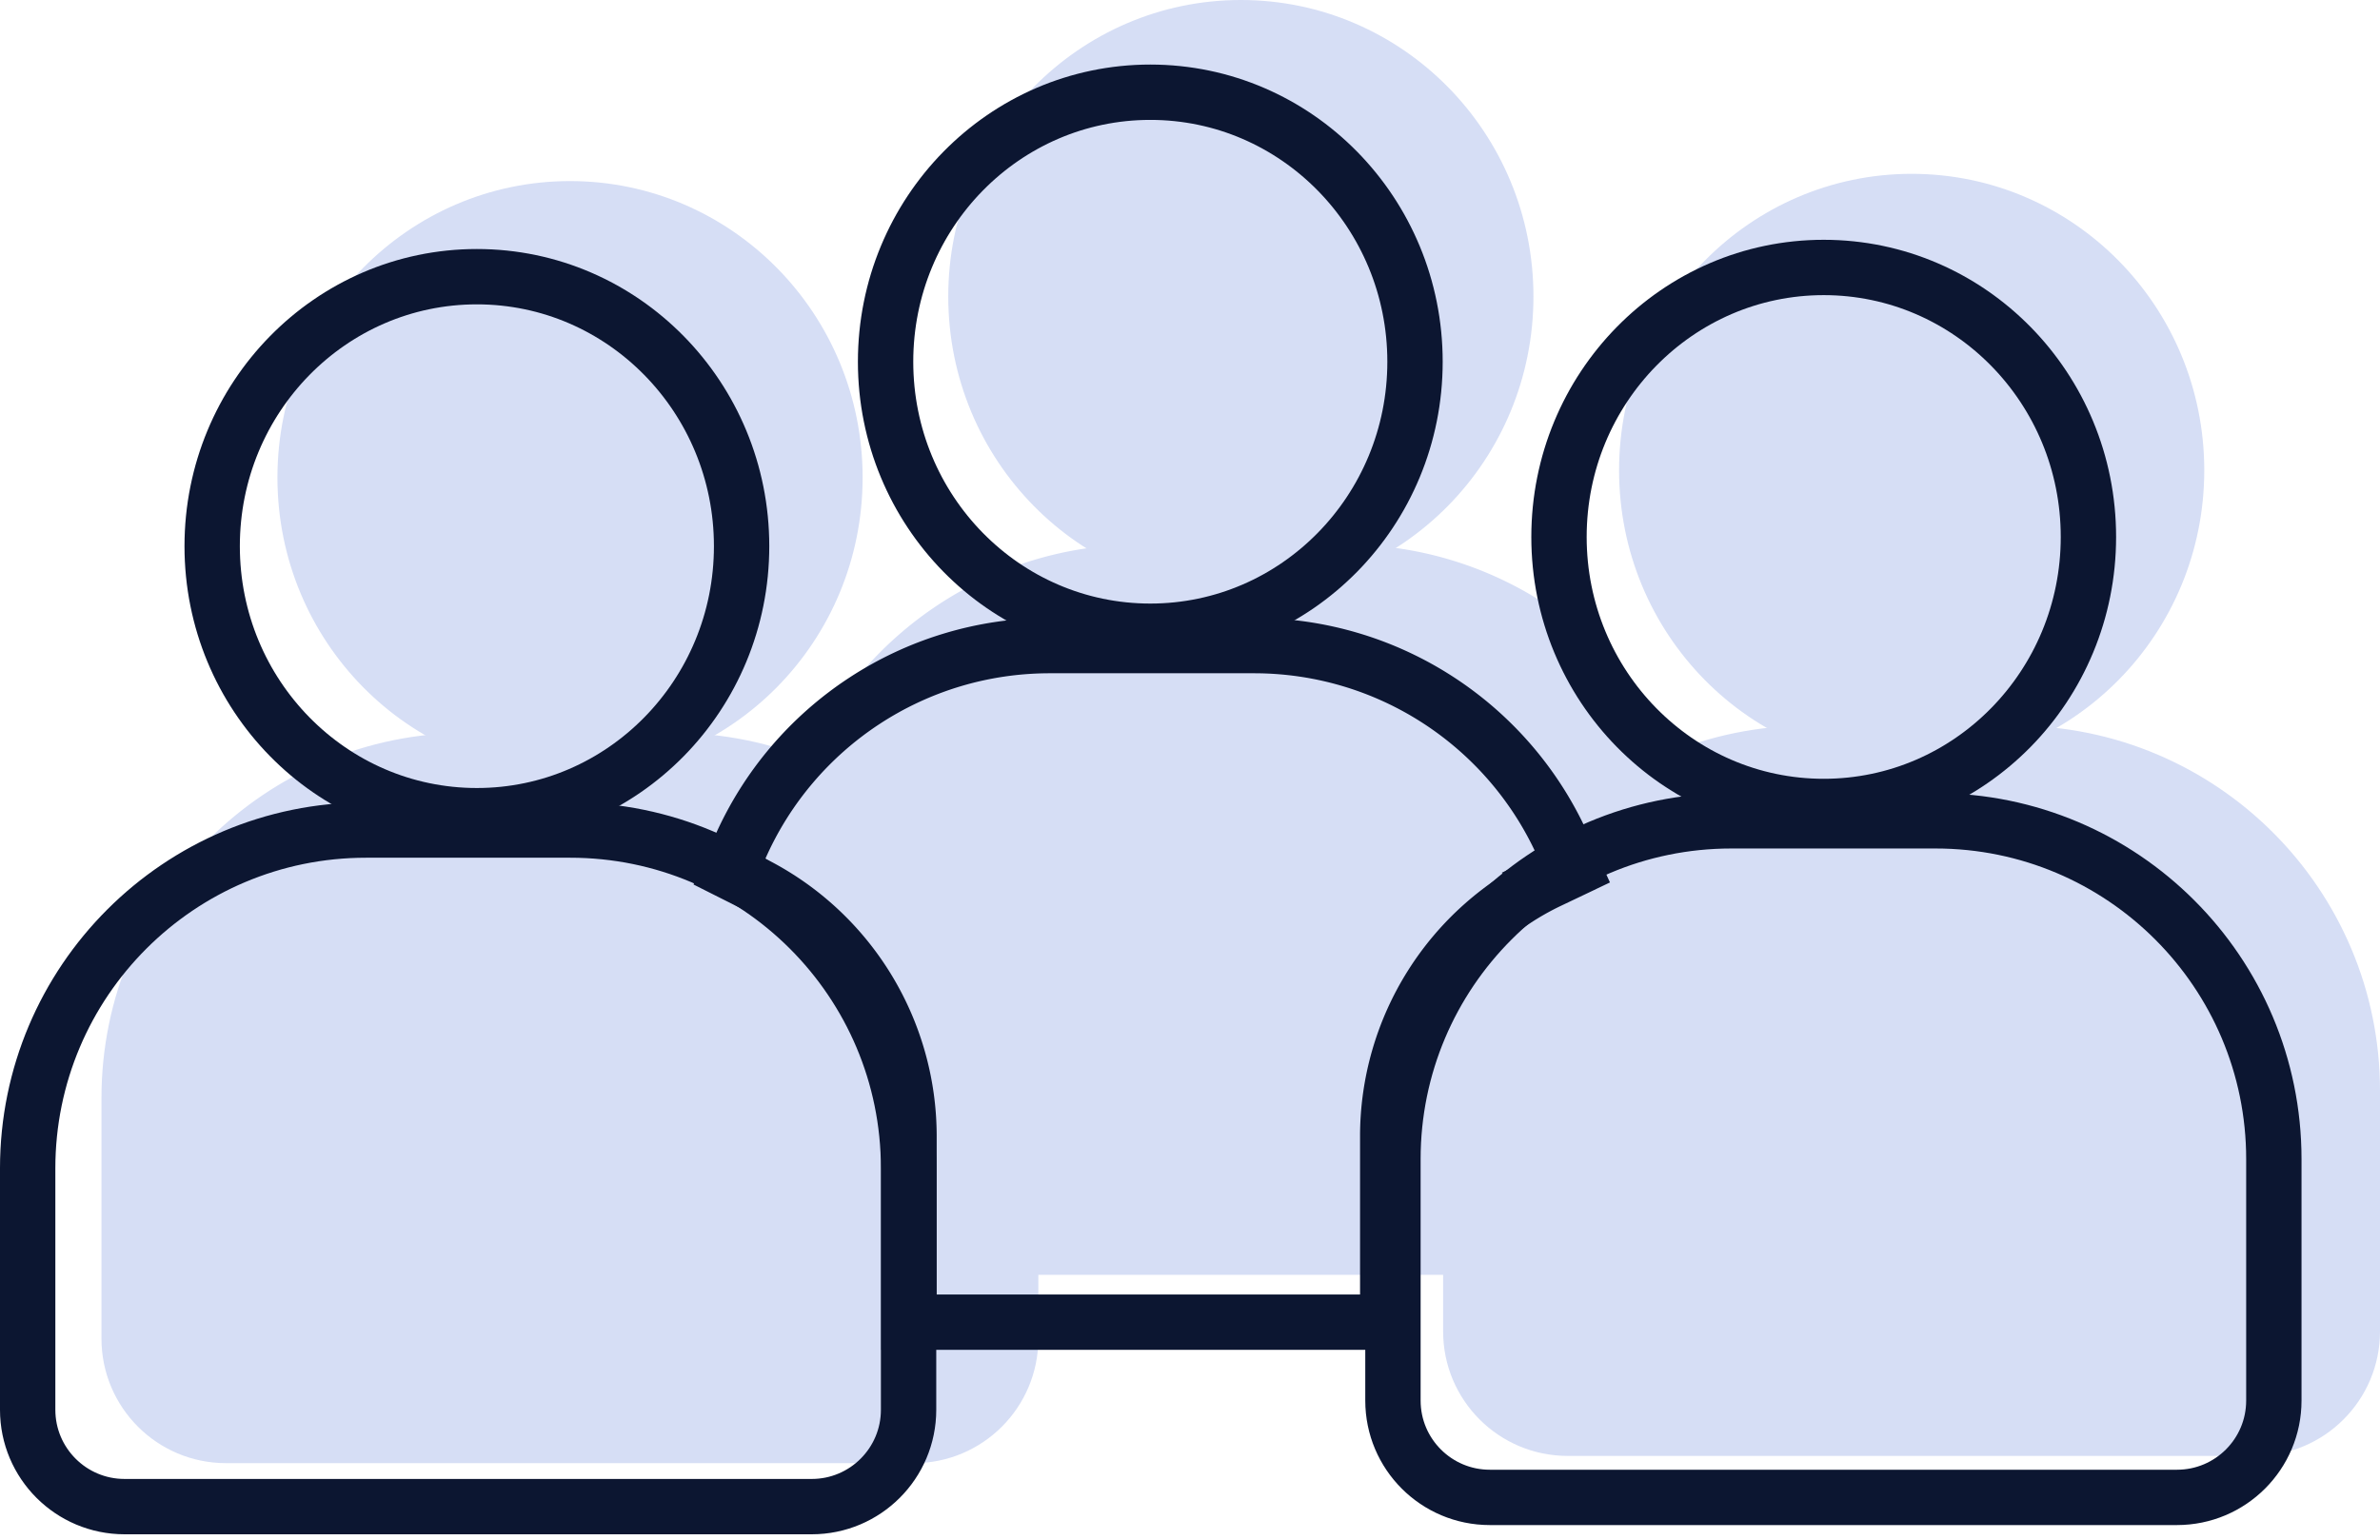 <svg xmlns="http://www.w3.org/2000/svg" width="258" height="167" viewBox="0 0 258 167">
    <g fill="none" fill-rule="nonzero" stroke-width="6" transform="translate(6 3)">
        <g fill="#D6DEF5" stroke="#D6DEF5" transform="translate(11)">
            <ellipse cx="117.512" cy="29.146" rx="28.718" ry="29.146"/>
            <path d="M143.265 132.226H91.337v-20.1c0-11.709-6.635-22.229-16.923-27.377l-2.558-1.28 1.157-2.615c5.811-13.149 18.855-21.812 33.483-21.812h22.376c14.496 0 27.445 8.508 33.334 21.478l1.22 2.686-2.666 1.265a30.592 30.592 0 0 0-17.495 27.655v20.1z"/>
            <path d="M33.592 79.46h22.376c20.21 0 36.592 16.384 36.592 36.593v26.092c0 5.8-4.7 10.5-10.5 10.5H7.5c-5.799 0-10.5-4.7-10.5-10.5v-26.092c0-20.21 16.383-36.592 36.592-36.592zM179.032 78.675h22.376c20.21 0 36.592 16.383 36.592 36.593v26.092c0 5.799-4.701 10.5-10.5 10.5h-74.56c-5.8 0-10.5-4.701-10.5-10.5v-26.092c0-20.21 16.383-36.593 36.592-36.593z"/>
            <ellipse cx="44.793" cy="48.78" rx="28.718" ry="29.146"/>
            <ellipse cx="190.232" cy="47.994" rx="28.718" ry="29.146"/>
        </g>
        <ellipse cx="118.696" cy="36.221" stroke="#0C1631" rx="28.696" ry="29.221"/>
        <path stroke="#0C1631" d="M144.435 140.358H92.54v-20.144a30.675 30.675 0 0 0-16.917-27.428l-2.548-1.281 1.15-2.61C80.044 75.7 93.128 67 107.803 67h22.134c14.544 0 27.532 8.543 33.428 21.56l1.213 2.68-2.654 1.266a30.678 30.678 0 0 0-17.49 27.708v20.144z"/>
        <path stroke="#0C1631" d="M33.679 87h22.134c20.257 0 36.68 16.422 36.68 36.679v26.179c0 5.799-4.702 10.5-10.5 10.5H7.5c-5.799 0-10.5-4.701-10.5-10.5v-26.179C-3 103.422 13.422 87 33.679 87zM181.679 86h22.134c20.257 0 36.68 16.422 36.68 36.679v26.179c0 5.799-4.702 10.5-10.5 10.5H155.5c-5.799 0-10.5-4.701-10.5-10.5v-26.179C145 102.422 161.422 86 181.679 86z"/>
        <ellipse cx="45.696" cy="56.221" stroke="#0C1631" rx="28.696" ry="29.221"/>
        <ellipse cx="191.696" cy="55.221" stroke="#0C1631" rx="28.696" ry="29.221"/>
    </g>
</svg>
